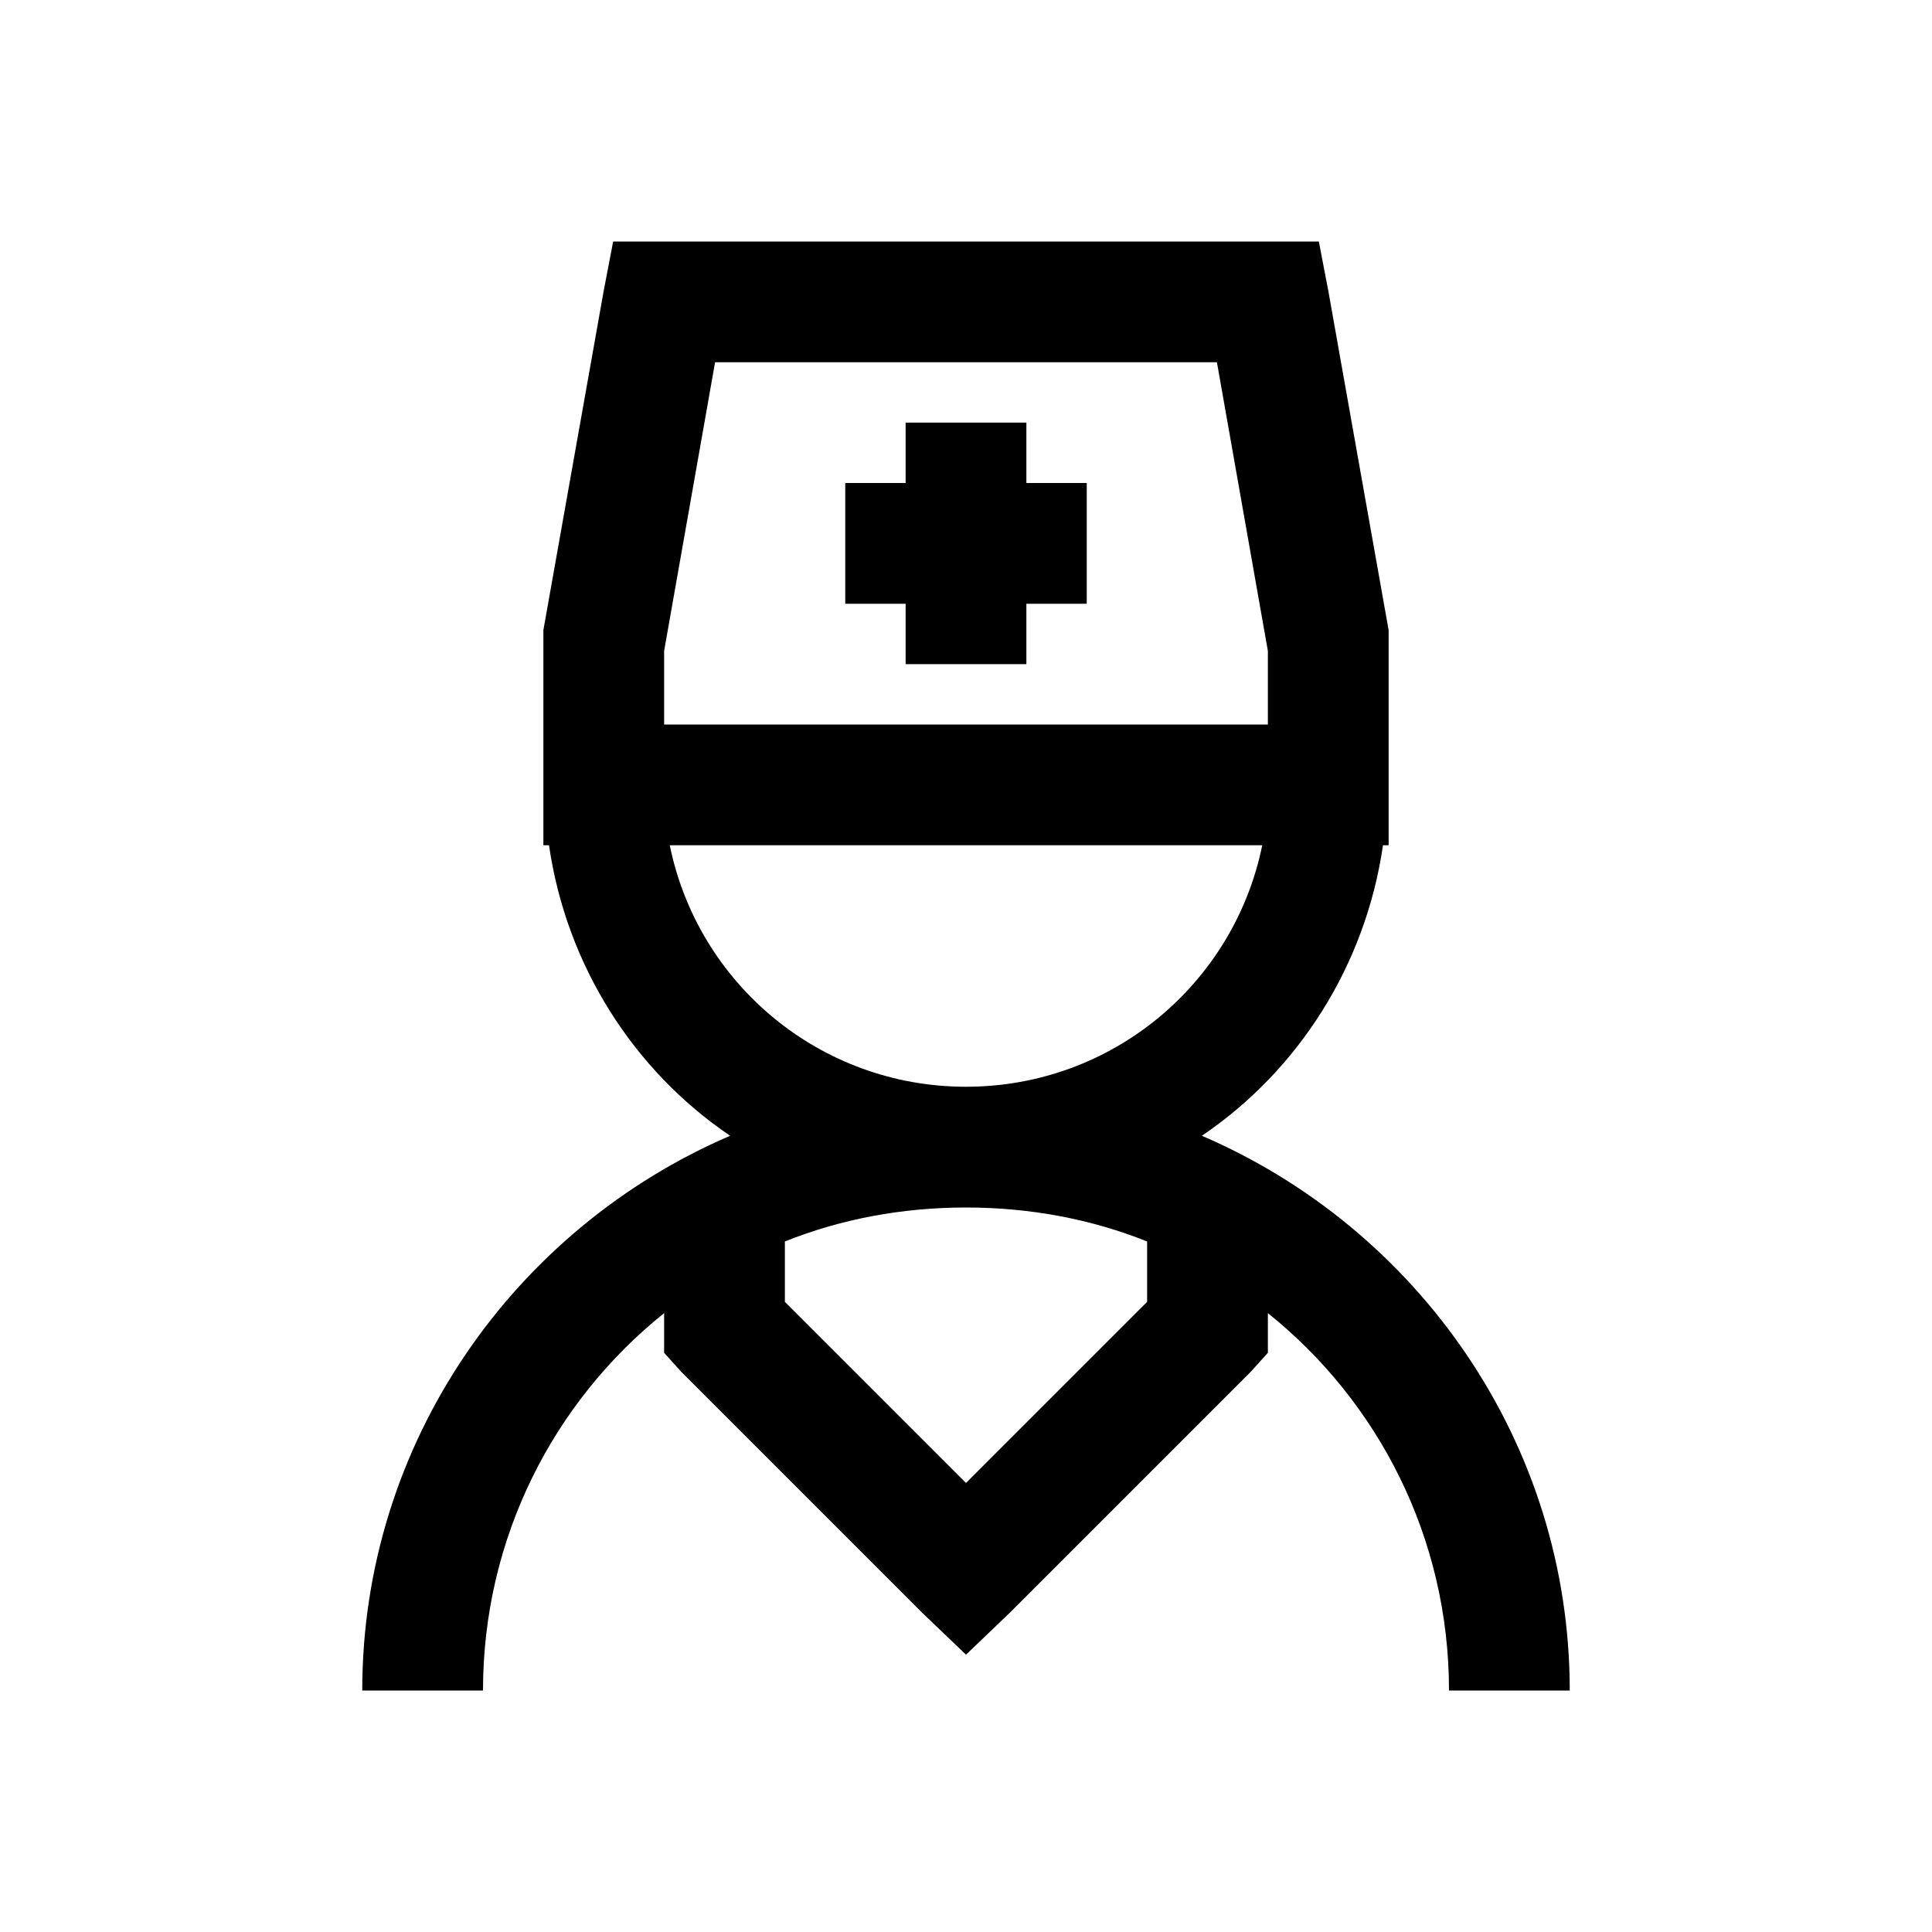 <svg width="24" height="24" viewBox="0 0 24 24" fill="none" xmlns="http://www.w3.org/2000/svg">
<path d="M7.617 3L7.5 3.609L6.75 7.828V10.5H6.82C7.037 11.994 7.872 13.298 9.07 14.109C6.396 15.258 4.5 17.912 4.5 21H6C6 19.102 6.879 17.411 8.25 16.312V16.805L8.461 17.039L11.461 20.039L12 20.555L12.539 20.039L15.539 17.039L15.75 16.805V16.312C17.121 17.411 18 19.102 18 21H19.5C19.5 17.912 17.605 15.258 14.93 14.109C16.128 13.298 16.963 11.994 17.18 10.5H17.25V7.828L16.5 3.609L16.383 3H7.617ZM8.883 4.5H15.117L15.75 8.086V9H8.25V8.086L8.883 4.5ZM11.25 5.25V6H10.5V7.5H11.25V8.25H12.75V7.5H13.5V6H12.75V5.25H11.25ZM8.32 10.5H15.68C15.331 12.214 13.819 13.5 12 13.5C10.181 13.5 8.669 12.214 8.32 10.5ZM12 15C12.794 15 13.556 15.144 14.25 15.422V16.172L12 18.422L9.75 16.172V15.422C10.444 15.144 11.206 15 12 15Z" fill="black"/>
</svg>
